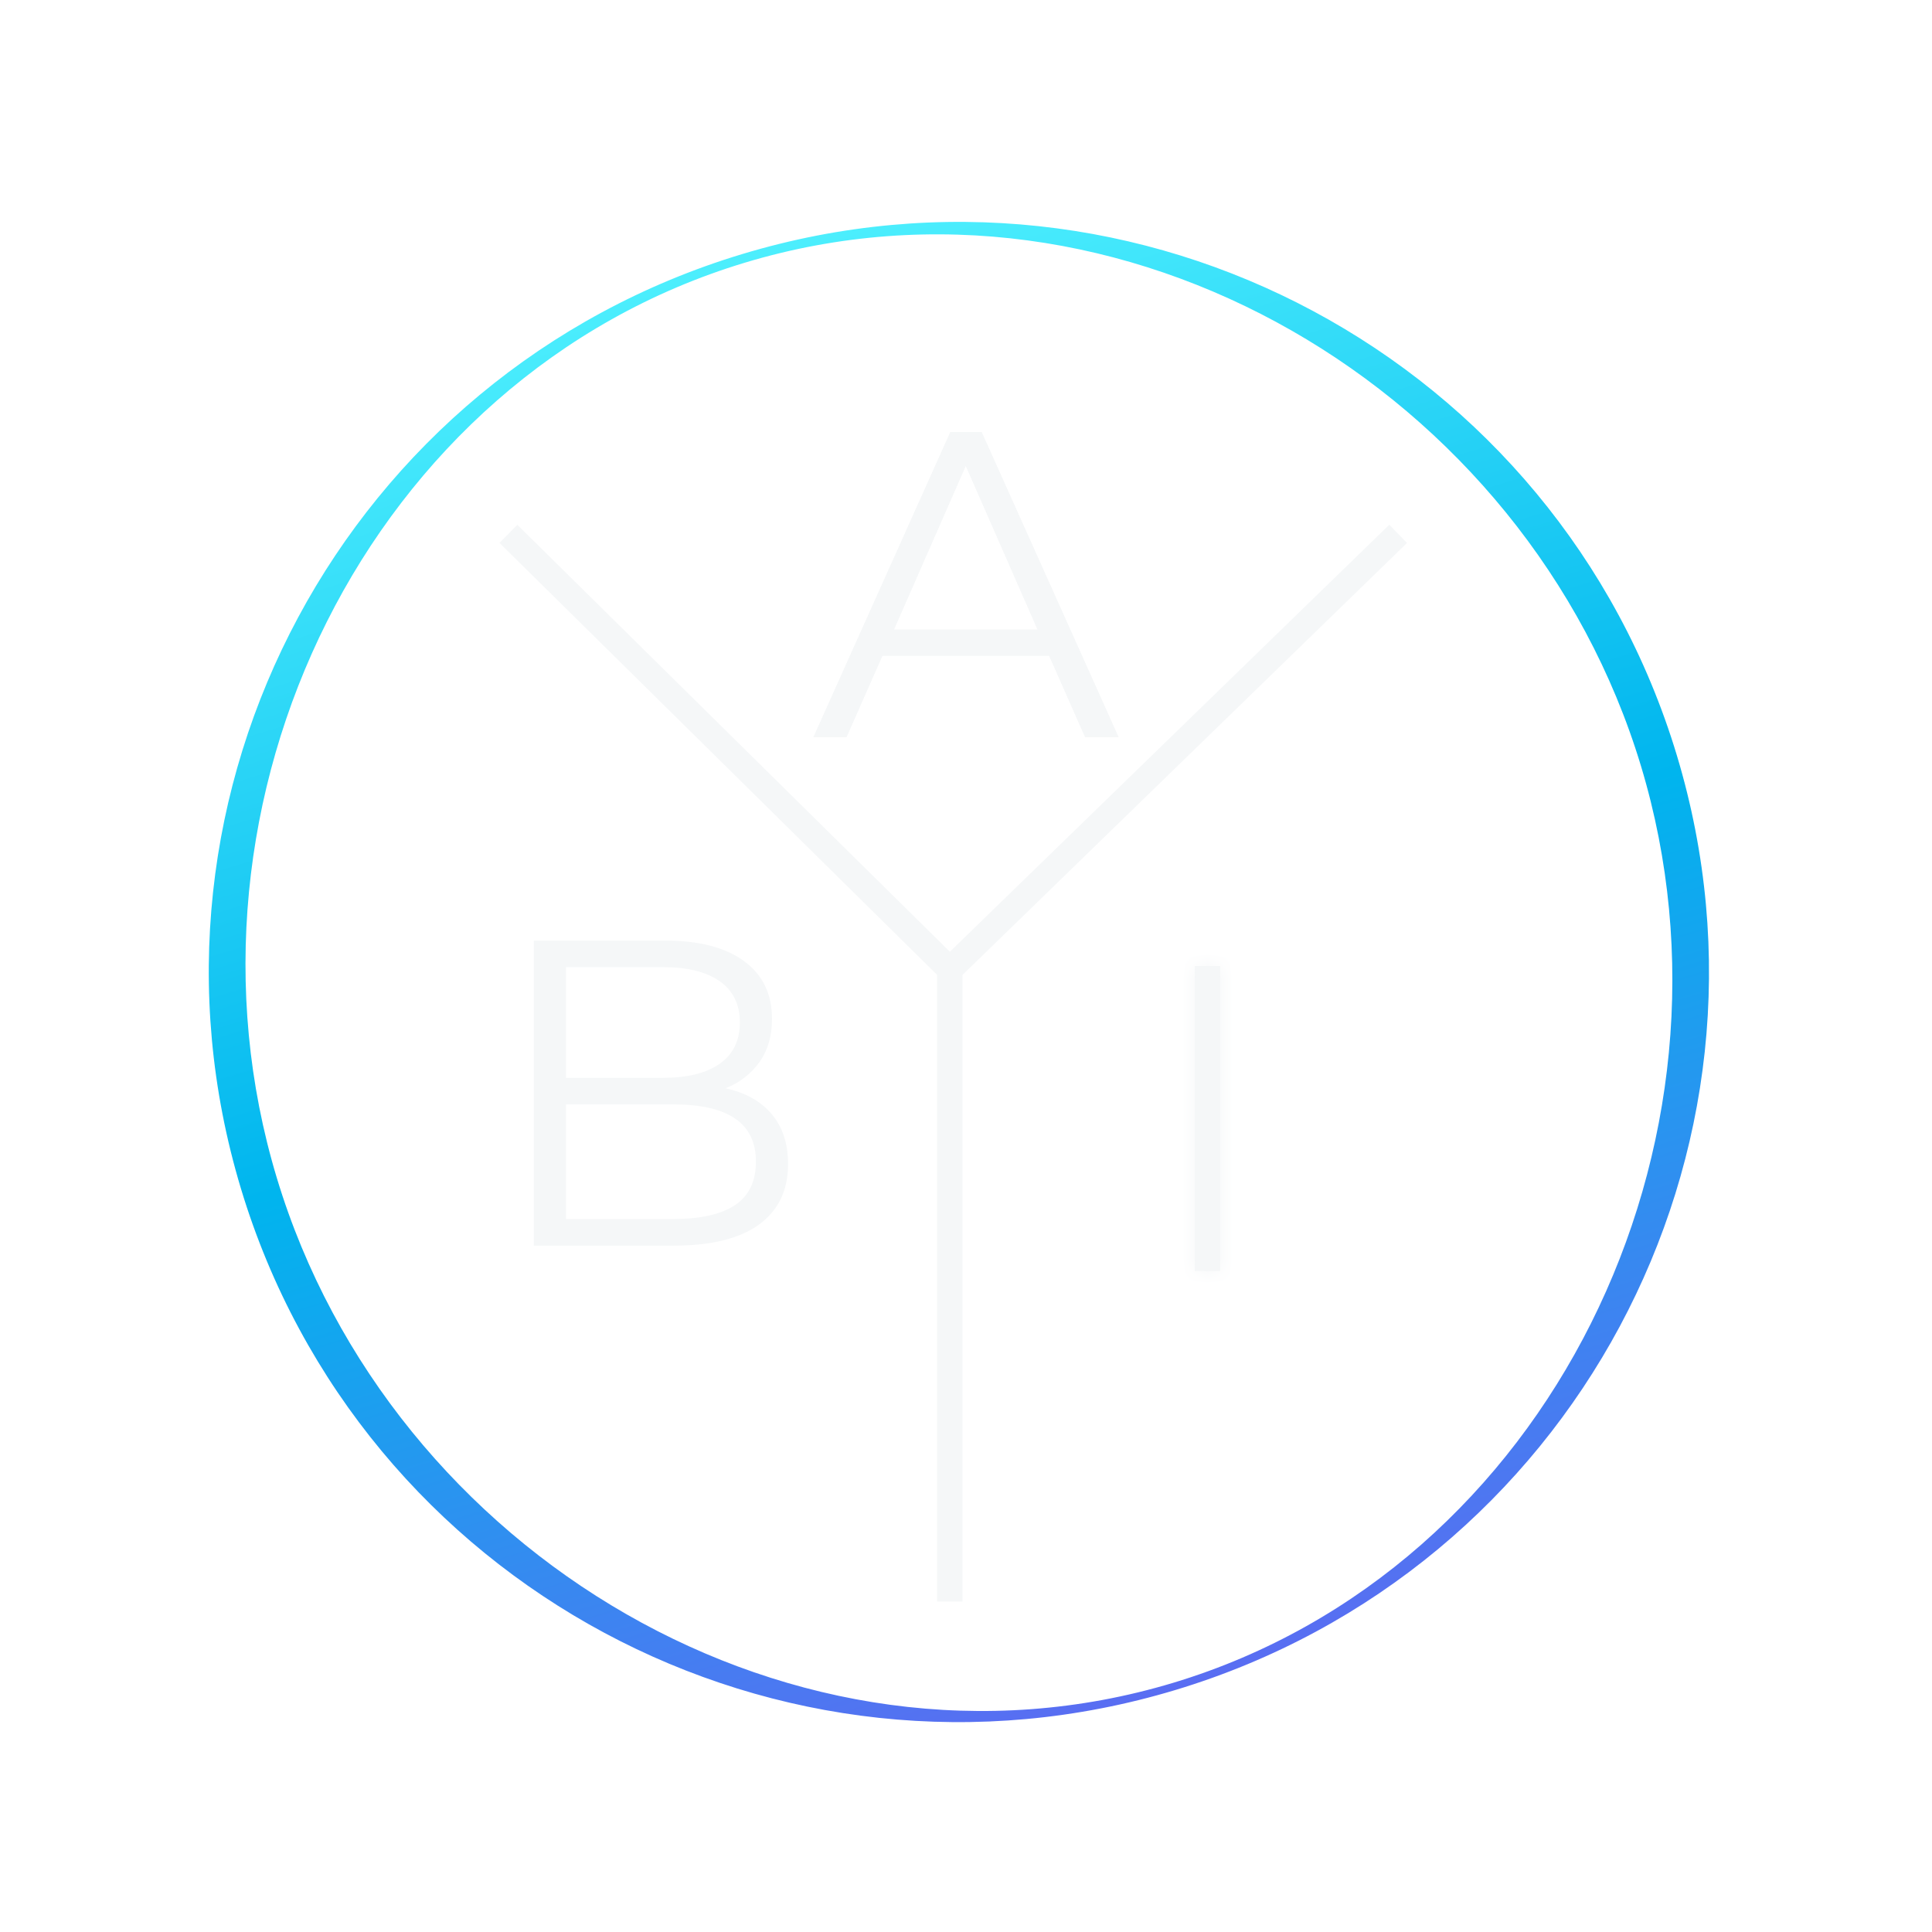 <svg width="76" height="76" viewBox="0 0 76 76" fill="none" xmlns="http://www.w3.org/2000/svg">
<g filter="url(#filter0_d_147_197)">
<path fill-rule="evenodd" clip-rule="evenodd" d="M10.888 46.332C15.359 61.152 31.337 70.668 46.156 66.196C60.976 61.725 69.025 44.958 64.554 30.14C60.083 15.322 44.119 5.862 29.301 10.333C14.483 14.804 6.416 31.513 10.888 46.332ZM46.241 66.479C30.644 71.185 14.185 62.356 9.478 46.757C4.772 31.16 13.603 14.7 29.199 9.994C44.795 5.288 61.257 14.118 65.963 29.714C70.669 45.311 61.839 61.773 46.241 66.479Z" fill="url(#paint0_linear_147_197)"/>
</g>
<g filter="url(#filter1_d_147_197)">
<path fill-rule="evenodd" clip-rule="evenodd" d="M41.273 25.795H34.71L33.296 29H32L37.384 17H38.616L44 29H42.688L41.273 25.795ZM40.818 24.767L37.991 18.32L35.163 24.767H40.818Z" fill="#F5F7F8"/>
<path d="M41.73 25.593L41.599 25.295H41.273H34.71H34.384L34.252 25.593L32.97 28.5H32.772L37.708 17.5H37.804L37.533 18.12L34.705 24.566L34.397 25.267H35.163H40.818H41.584L41.276 24.566L38.448 18.12L38.177 17.5H38.292L43.228 28.5H43.014L41.73 25.593Z" stroke="#F5F7F8"/>
</g>
<g filter="url(#filter2_d_147_197)">
<path fill-rule="evenodd" clip-rule="evenodd" d="M28.54 42.81C29.326 42.982 29.933 43.322 30.361 43.83C30.788 44.339 31.001 44.993 31 45.793C31 46.821 30.621 47.612 29.863 48.167C29.106 48.721 27.986 48.999 26.505 49H21V37H26.163C27.497 37 28.531 37.269 29.266 37.805C30.001 38.342 30.369 39.102 30.369 40.084C30.369 40.749 30.207 41.311 29.882 41.772C29.546 42.243 29.079 42.604 28.54 42.809V42.81ZM22.265 38.045V42.399H26.078C27.047 42.399 27.793 42.213 28.317 41.841C28.841 41.47 29.104 40.93 29.104 40.222C29.104 39.513 28.841 38.973 28.317 38.602C27.793 38.231 27.047 38.045 26.078 38.045H22.265ZM26.488 47.953C27.559 47.953 28.369 47.77 28.916 47.404C29.463 47.039 29.737 46.467 29.736 45.69C29.736 44.193 28.654 43.444 26.488 43.444H22.265V47.953H26.488Z" fill="#F5F7F8"/>
</g>
<g filter="url(#filter3_d_147_197)">
<mask id="path-5-inside-1_147_197" fill="white">
<path d="M48 38H47V50H48V38Z"/>
</mask>
<path d="M48 38H47V50H48V38Z" fill="#F5F7F8"/>
<path d="M47 38V37H46V38H47ZM48 38H49V37H48V38ZM48 50V51H49V50H48ZM47 50H46V51H47V50ZM47 39H48V37H47V39ZM47 38V50H49V38H47ZM48 49H47V51H48V49ZM48 50V38H46V50H48Z" fill="#F5F7F8" mask="url(#path-5-inside-1_147_197)"/>
</g>
<g filter="url(#filter4_d_147_197)">
<path d="M20 21L37.363 38.139M37.363 38.139L55 21M37.363 38.139V63" stroke="#F5F7F8"/>
</g>
<defs>
<filter id="filter0_d_147_197" x="0.213" y="0.729" width="75.015" height="75.016" filterUnits="userSpaceOnUse" color-interpolation-filters="sRGB">
<feFlood flood-opacity="0" result="BackgroundImageFix"/>
<feColorMatrix in="SourceAlpha" type="matrix" values="0 0 0 0 0 0 0 0 0 0 0 0 0 0 0 0 0 0 127 0" result="hardAlpha"/>
<feOffset/>
<feGaussianBlur stdDeviation="4"/>
<feComposite in2="hardAlpha" operator="out"/>
<feColorMatrix type="matrix" values="0 0 0 0 0.333 0 0 0 0 0.961 0 0 0 0 1 0 0 0 0.35 0"/>
<feBlend mode="normal" in2="BackgroundImageFix" result="effect1_dropShadow_147_197"/>
<feBlend mode="normal" in="SourceGraphic" in2="effect1_dropShadow_147_197" result="shape"/>
</filter>
<filter id="filter1_d_147_197" x="24" y="9" width="28" height="28" filterUnits="userSpaceOnUse" color-interpolation-filters="sRGB">
<feFlood flood-opacity="0" result="BackgroundImageFix"/>
<feColorMatrix in="SourceAlpha" type="matrix" values="0 0 0 0 0 0 0 0 0 0 0 0 0 0 0 0 0 0 127 0" result="hardAlpha"/>
<feOffset/>
<feGaussianBlur stdDeviation="4"/>
<feComposite in2="hardAlpha" operator="out"/>
<feColorMatrix type="matrix" values="0 0 0 0 0.333 0 0 0 0 0.961 0 0 0 0 1 0 0 0 0.35 0"/>
<feBlend mode="normal" in2="BackgroundImageFix" result="effect1_dropShadow_147_197"/>
<feBlend mode="normal" in="SourceGraphic" in2="effect1_dropShadow_147_197" result="shape"/>
</filter>
<filter id="filter2_d_147_197" x="13" y="29" width="26" height="28" filterUnits="userSpaceOnUse" color-interpolation-filters="sRGB">
<feFlood flood-opacity="0" result="BackgroundImageFix"/>
<feColorMatrix in="SourceAlpha" type="matrix" values="0 0 0 0 0 0 0 0 0 0 0 0 0 0 0 0 0 0 127 0" result="hardAlpha"/>
<feOffset/>
<feGaussianBlur stdDeviation="4"/>
<feComposite in2="hardAlpha" operator="out"/>
<feColorMatrix type="matrix" values="0 0 0 0 0.333 0 0 0 0 0.961 0 0 0 0 1 0 0 0 0.35 0"/>
<feBlend mode="normal" in2="BackgroundImageFix" result="effect1_dropShadow_147_197"/>
<feBlend mode="normal" in="SourceGraphic" in2="effect1_dropShadow_147_197" result="shape"/>
</filter>
<filter id="filter3_d_147_197" x="39" y="30" width="17" height="28" filterUnits="userSpaceOnUse" color-interpolation-filters="sRGB">
<feFlood flood-opacity="0" result="BackgroundImageFix"/>
<feColorMatrix in="SourceAlpha" type="matrix" values="0 0 0 0 0 0 0 0 0 0 0 0 0 0 0 0 0 0 127 0" result="hardAlpha"/>
<feOffset/>
<feGaussianBlur stdDeviation="4"/>
<feComposite in2="hardAlpha" operator="out"/>
<feColorMatrix type="matrix" values="0 0 0 0 0.333 0 0 0 0 0.961 0 0 0 0 1 0 0 0 0.35 0"/>
<feBlend mode="normal" in2="BackgroundImageFix" result="effect1_dropShadow_147_197"/>
<feBlend mode="normal" in="SourceGraphic" in2="effect1_dropShadow_147_197" result="shape"/>
</filter>
<filter id="filter4_d_147_197" x="11.649" y="12.641" width="51.7" height="58.359" filterUnits="userSpaceOnUse" color-interpolation-filters="sRGB">
<feFlood flood-opacity="0" result="BackgroundImageFix"/>
<feColorMatrix in="SourceAlpha" type="matrix" values="0 0 0 0 0 0 0 0 0 0 0 0 0 0 0 0 0 0 127 0" result="hardAlpha"/>
<feOffset/>
<feGaussianBlur stdDeviation="4"/>
<feComposite in2="hardAlpha" operator="out"/>
<feColorMatrix type="matrix" values="0 0 0 0 0.333 0 0 0 0 0.961 0 0 0 0 1 0 0 0 0.35 0"/>
<feBlend mode="normal" in2="BackgroundImageFix" result="effect1_dropShadow_147_197"/>
<feBlend mode="normal" in="SourceGraphic" in2="effect1_dropShadow_147_197" result="shape"/>
</filter>
<linearGradient id="paint0_linear_147_197" x1="46.953" y1="68.832" x2="28.223" y2="6.758" gradientUnits="userSpaceOnUse">
<stop stop-color="#6167F2"/>
<stop offset="0.484" stop-color="#00B5EE"/>
<stop offset="1" stop-color="#55F5FF"/>
</linearGradient>
</defs>
</svg>
